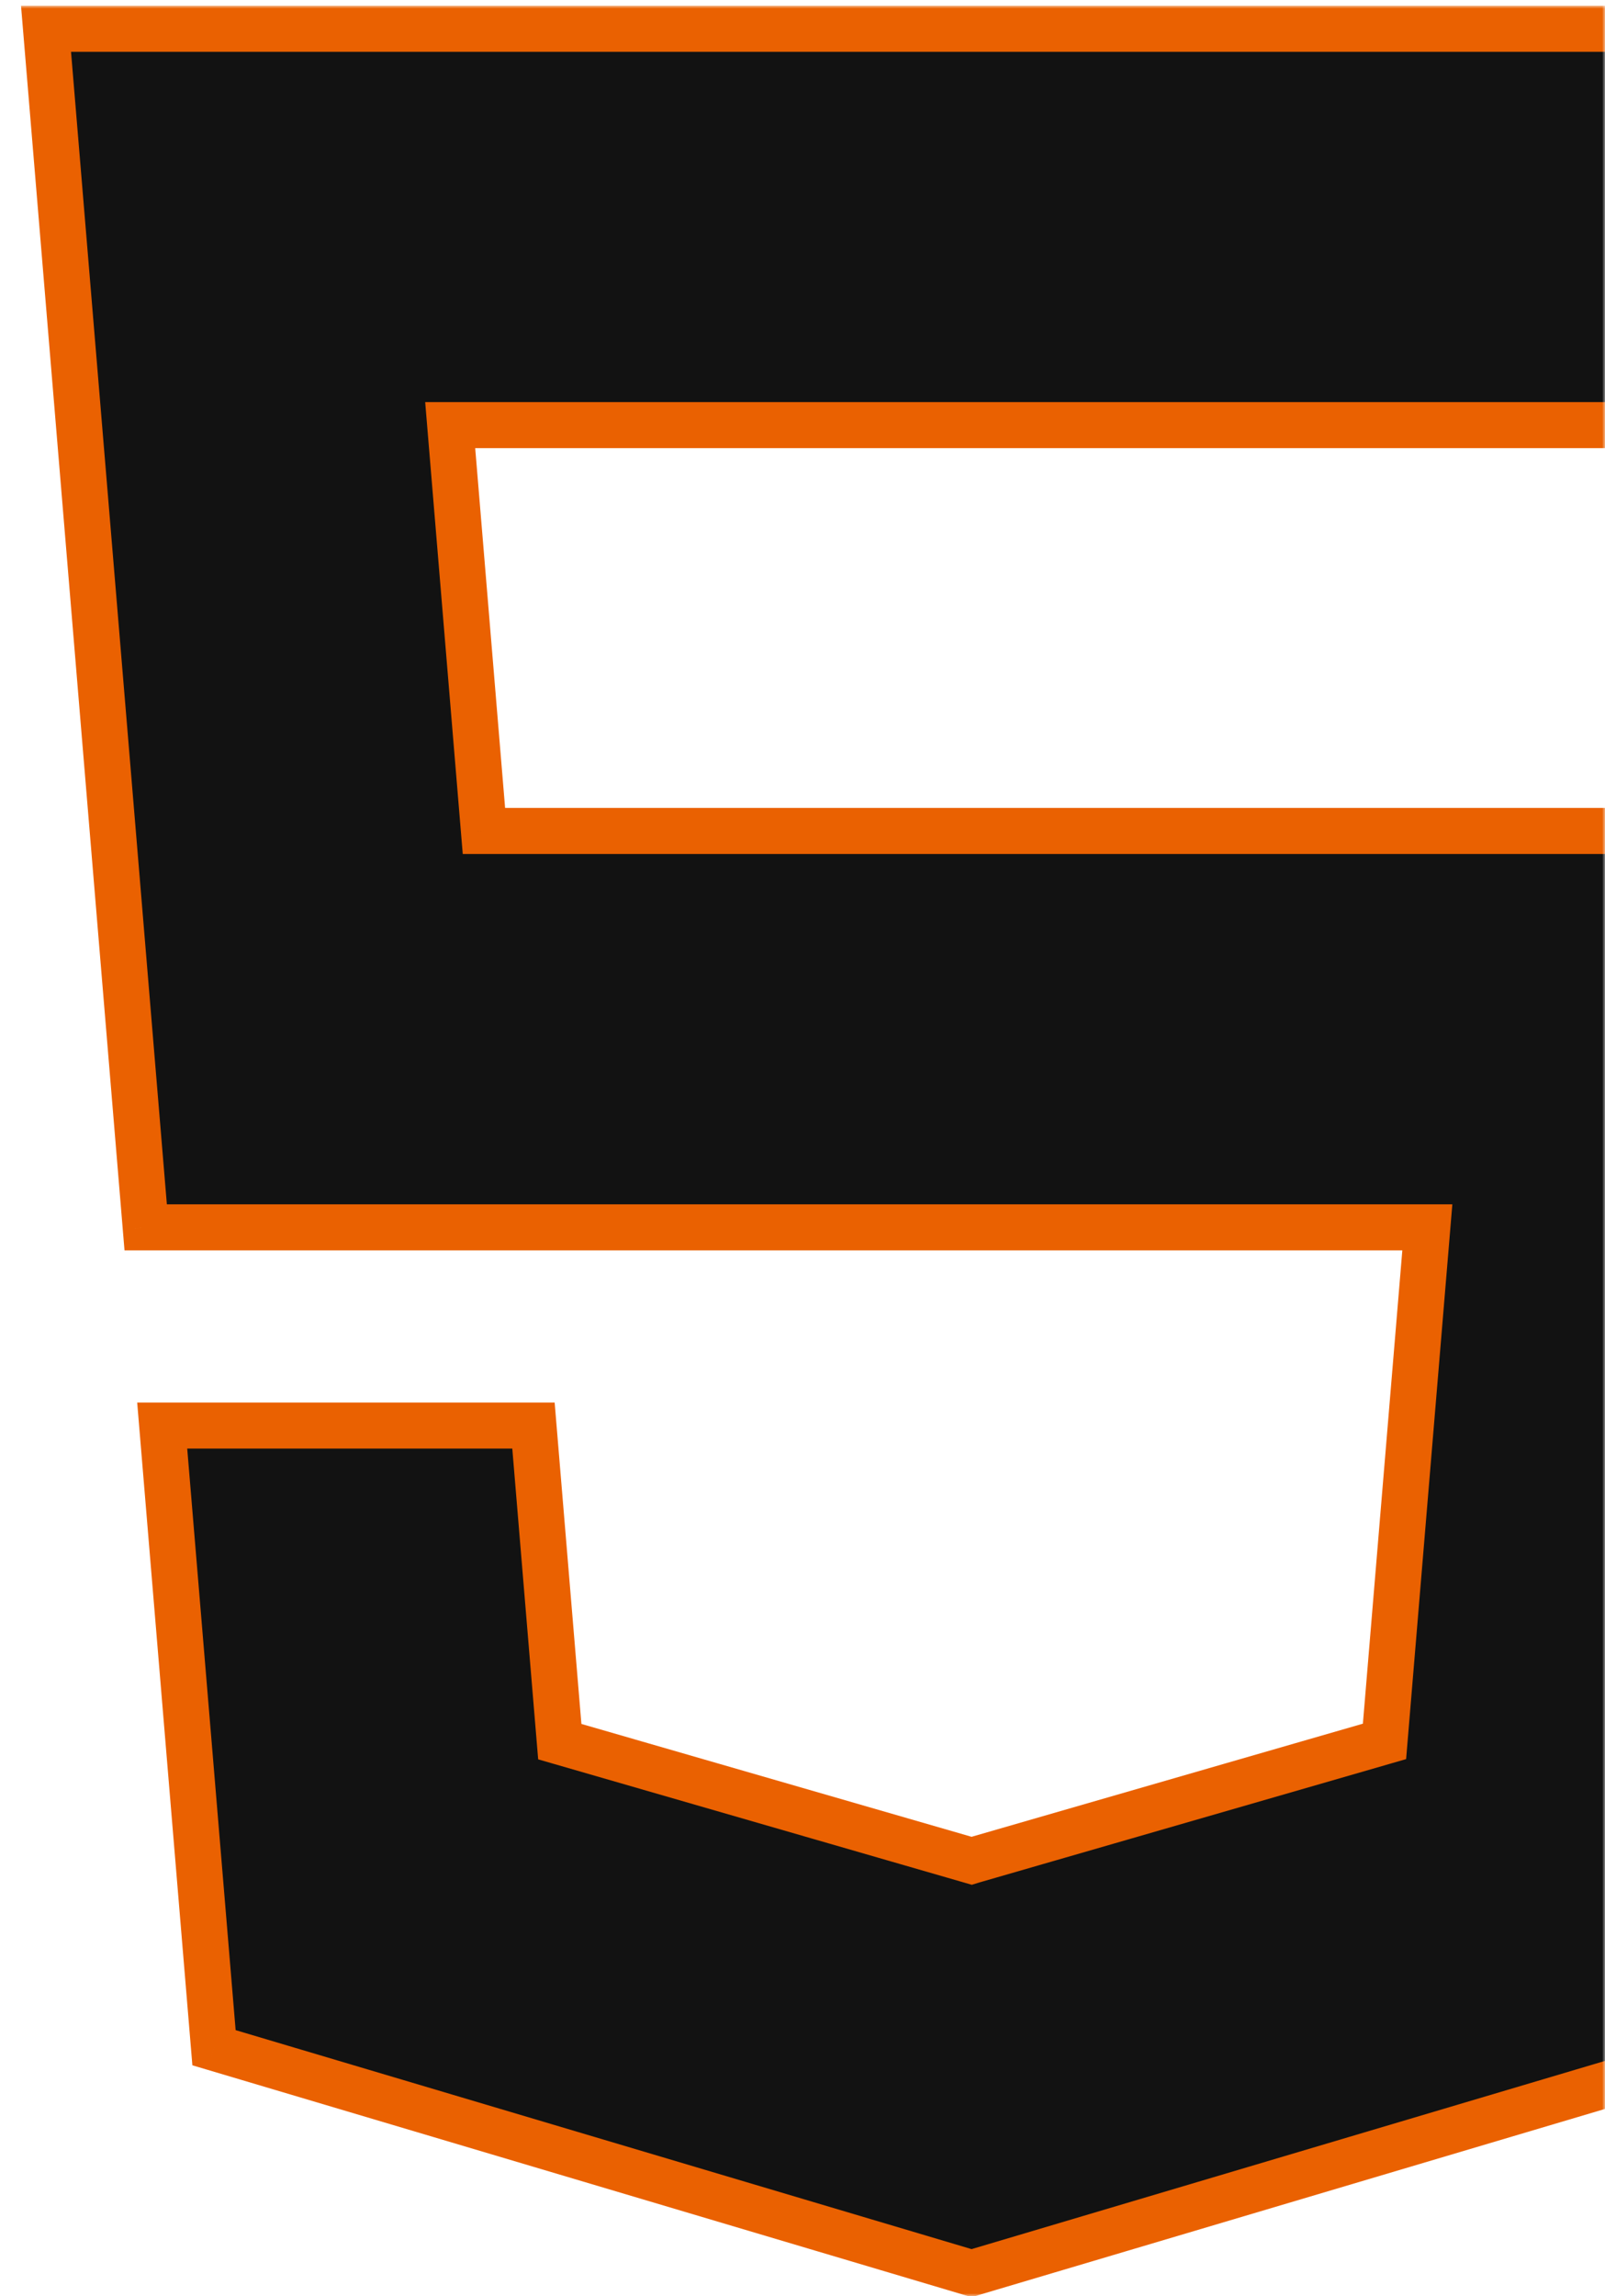 <svg width="279" height="399" viewBox="0 0 279 399" fill="none" xmlns="http://www.w3.org/2000/svg">
<mask id="mask0_199_87" style="mask-type:alpha" maskUnits="userSpaceOnUse" x="0" y="0" width="279" height="399">
<rect width="279" height="399" fill="#D9D9D9"/>
</mask>
<g mask="url(#mask0_199_87)">
<mask id="path-2-outside-1_199_87" maskUnits="userSpaceOnUse" x="3" y="1" width="332" height="399" fill="black">
<rect fill="white" x="3" y="1" width="332" height="399"/>
<path fill-rule="evenodd" clip-rule="evenodd" d="M84.123 144.396H168.957H169.189H318.394L316.814 162.89L301.714 344.197L300.757 355.828L169.189 394.909V394.911L168.898 395L37.201 355.828L28.195 247.717H92.733L97.309 302.642L168.898 323.341L168.957 323.323V323.319L169.189 323.252L240.67 302.597L248.116 213.269H169.189H168.957H25.325L9.539 23.494L8 5H168.957H169.189H330L328.461 23.494L325.528 58.41L324.239 73.873H169.189H168.957H78.258L84.123 144.396Z"/>
</mask>
<g filter="url(#filter0_i_199_87)">
<path fill-rule="evenodd" clip-rule="evenodd" d="M84.123 144.396H168.957H169.189H318.394L316.814 162.89L301.714 344.197L300.757 355.828L169.189 394.909V394.911L168.898 395L37.201 355.828L28.195 247.717H92.733L97.309 302.642L168.898 323.341L168.957 323.323V323.319L169.189 323.252L240.67 302.597L248.116 213.269H169.189H168.957H25.325L9.539 23.494L8 5H168.957H169.189H330L328.461 23.494L325.528 58.41L324.239 73.873H169.189H168.957H78.258L84.123 144.396Z" fill="#121212"/>
</g>
<path d="M84.123 144.396L80.136 144.727L80.442 148.396H84.123V144.396ZM318.394 144.396L322.38 144.736L322.751 140.396H318.394V144.396ZM316.814 162.89L312.828 162.549L312.827 162.558L316.814 162.89ZM301.714 344.197L297.728 343.865L297.727 343.869L301.714 344.197ZM300.757 355.828L301.896 359.663L304.519 358.884L304.744 356.156L300.757 355.828ZM169.189 394.909L168.05 391.074L165.189 391.924V394.909H169.189ZM169.189 394.911L170.359 398.736L173.189 397.87V394.911H169.189ZM168.898 395L167.757 398.834L168.914 399.178L170.068 398.825L168.898 395ZM37.201 355.828L33.215 356.161L33.442 358.883L36.061 359.662L37.201 355.828ZM28.195 247.717V243.717H23.848L24.209 248.049L28.195 247.717ZM92.733 247.717L96.72 247.385L96.414 243.717H92.733V247.717ZM97.309 302.642L93.323 302.974L93.552 305.719L96.198 306.484L97.309 302.642ZM168.898 323.341L167.787 327.184L168.93 327.515L170.068 327.166L168.898 323.341ZM168.957 323.323L170.127 327.148L172.957 326.283V323.323H168.957ZM168.957 323.319L167.85 319.475L164.957 320.308V323.319H168.957ZM169.189 323.252L170.296 327.096L170.299 327.095L169.189 323.252ZM240.67 302.597L241.781 306.44L244.427 305.675L244.656 302.929L240.67 302.597ZM248.116 213.269L252.102 213.601L252.463 209.269H248.116V213.269ZM25.325 213.269L21.339 213.6L21.644 217.269H25.325V213.269ZM9.539 23.494L13.525 23.162L13.525 23.162L9.539 23.494ZM8 5V1H3.653L4.014 5.332L8 5ZM330 5L333.986 5.332L334.347 1H330V5ZM328.461 23.494L332.447 23.829L332.447 23.826L328.461 23.494ZM325.528 58.41L321.542 58.075L321.542 58.077L325.528 58.41ZM324.239 73.873V77.873H327.919L328.225 74.206L324.239 73.873ZM78.258 73.873V69.873H73.911L74.271 74.205L78.258 73.873ZM168.957 140.396H84.123V148.396H168.957V140.396ZM169.189 140.396H168.957V148.396H169.189V140.396ZM318.394 140.396H169.189V148.396H318.394V140.396ZM320.799 163.23L322.38 144.736L314.409 144.055L312.828 162.549L320.799 163.23ZM305.7 344.529L320.8 163.222L312.827 162.558L297.728 343.865L305.7 344.529ZM304.744 356.156L305.7 344.525L297.727 343.869L296.771 355.501L304.744 356.156ZM170.328 398.743L301.896 359.663L299.618 351.994L168.05 391.074L170.328 398.743ZM173.189 394.911V394.909H165.189V394.911H173.189ZM170.068 398.825L170.359 398.736L168.019 391.086L167.727 391.175L170.068 398.825ZM36.061 359.662L167.757 398.834L170.038 391.166L38.342 351.994L36.061 359.662ZM24.209 248.049L33.215 356.161L41.187 355.496L32.182 247.385L24.209 248.049ZM92.733 243.717H28.195V251.717H92.733V243.717ZM101.295 302.31L96.72 247.385L88.747 248.049L93.323 302.974L101.295 302.31ZM170.009 319.499L98.42 298.799L96.198 306.484L167.787 327.184L170.009 319.499ZM167.786 319.498L167.727 319.517L170.068 327.166L170.127 327.148L167.786 319.498ZM164.957 323.319V323.323H172.957V323.319H164.957ZM168.082 319.408L167.85 319.475L170.063 327.163L170.296 327.096L168.082 319.408ZM239.56 298.754L168.078 319.41L170.299 327.095L241.781 306.44L239.56 298.754ZM244.13 212.937L236.684 302.265L244.656 302.929L252.102 213.601L244.13 212.937ZM169.189 217.269H248.116V209.269H169.189V217.269ZM168.957 217.269H169.189V209.269H168.957V217.269ZM25.325 217.269H168.957V209.269H25.325V217.269ZM5.553 23.826L21.339 213.6L29.311 212.937L13.525 23.162L5.553 23.826ZM4.014 5.332L5.553 23.826L13.525 23.162L11.986 4.668L4.014 5.332ZM168.957 1H8V9H168.957V1ZM169.189 1H168.957V9H169.189V1ZM330 1H169.189V9H330V1ZM332.447 23.826L333.986 5.332L326.014 4.668L324.475 23.162L332.447 23.826ZM329.514 58.745L332.447 23.829L324.475 23.159L321.542 58.075L329.514 58.745ZM328.225 74.206L329.514 58.742L321.542 58.077L320.253 73.541L328.225 74.206ZM169.189 77.873H324.239V69.873H169.189V77.873ZM168.957 77.873H169.189V69.873H168.957V77.873ZM78.258 77.873H168.957V69.873H78.258V77.873ZM88.109 144.064L82.244 73.542L74.271 74.205L80.136 144.727L88.109 144.064Z" fill="#EA6101" mask="url(#path-2-outside-1_199_87)"/>
</g>
<defs>
<filter id="filter0_i_199_87" x="3.653" y="1" width="330.693" height="398.178" filterUnits="userSpaceOnUse" color-interpolation-filters="sRGB">
<feFlood flood-opacity="0" result="BackgroundImageFix"/>
<feBlend mode="normal" in="SourceGraphic" in2="BackgroundImageFix" result="shape"/>
<feColorMatrix in="SourceAlpha" type="matrix" values="0 0 0 0 0 0 0 0 0 0 0 0 0 0 0 0 0 0 127 0" result="hardAlpha"/>
<feOffset/>
<feGaussianBlur stdDeviation="19"/>
<feComposite in2="hardAlpha" operator="arithmetic" k2="-1" k3="1"/>
<feColorMatrix type="matrix" values="0 0 0 0 0.918 0 0 0 0 0.38 0 0 0 0 0.004 0 0 0 1 0"/>
<feBlend mode="normal" in2="shape" result="effect1_innerShadow_199_87"/>
</filter>
</defs>
</svg>
